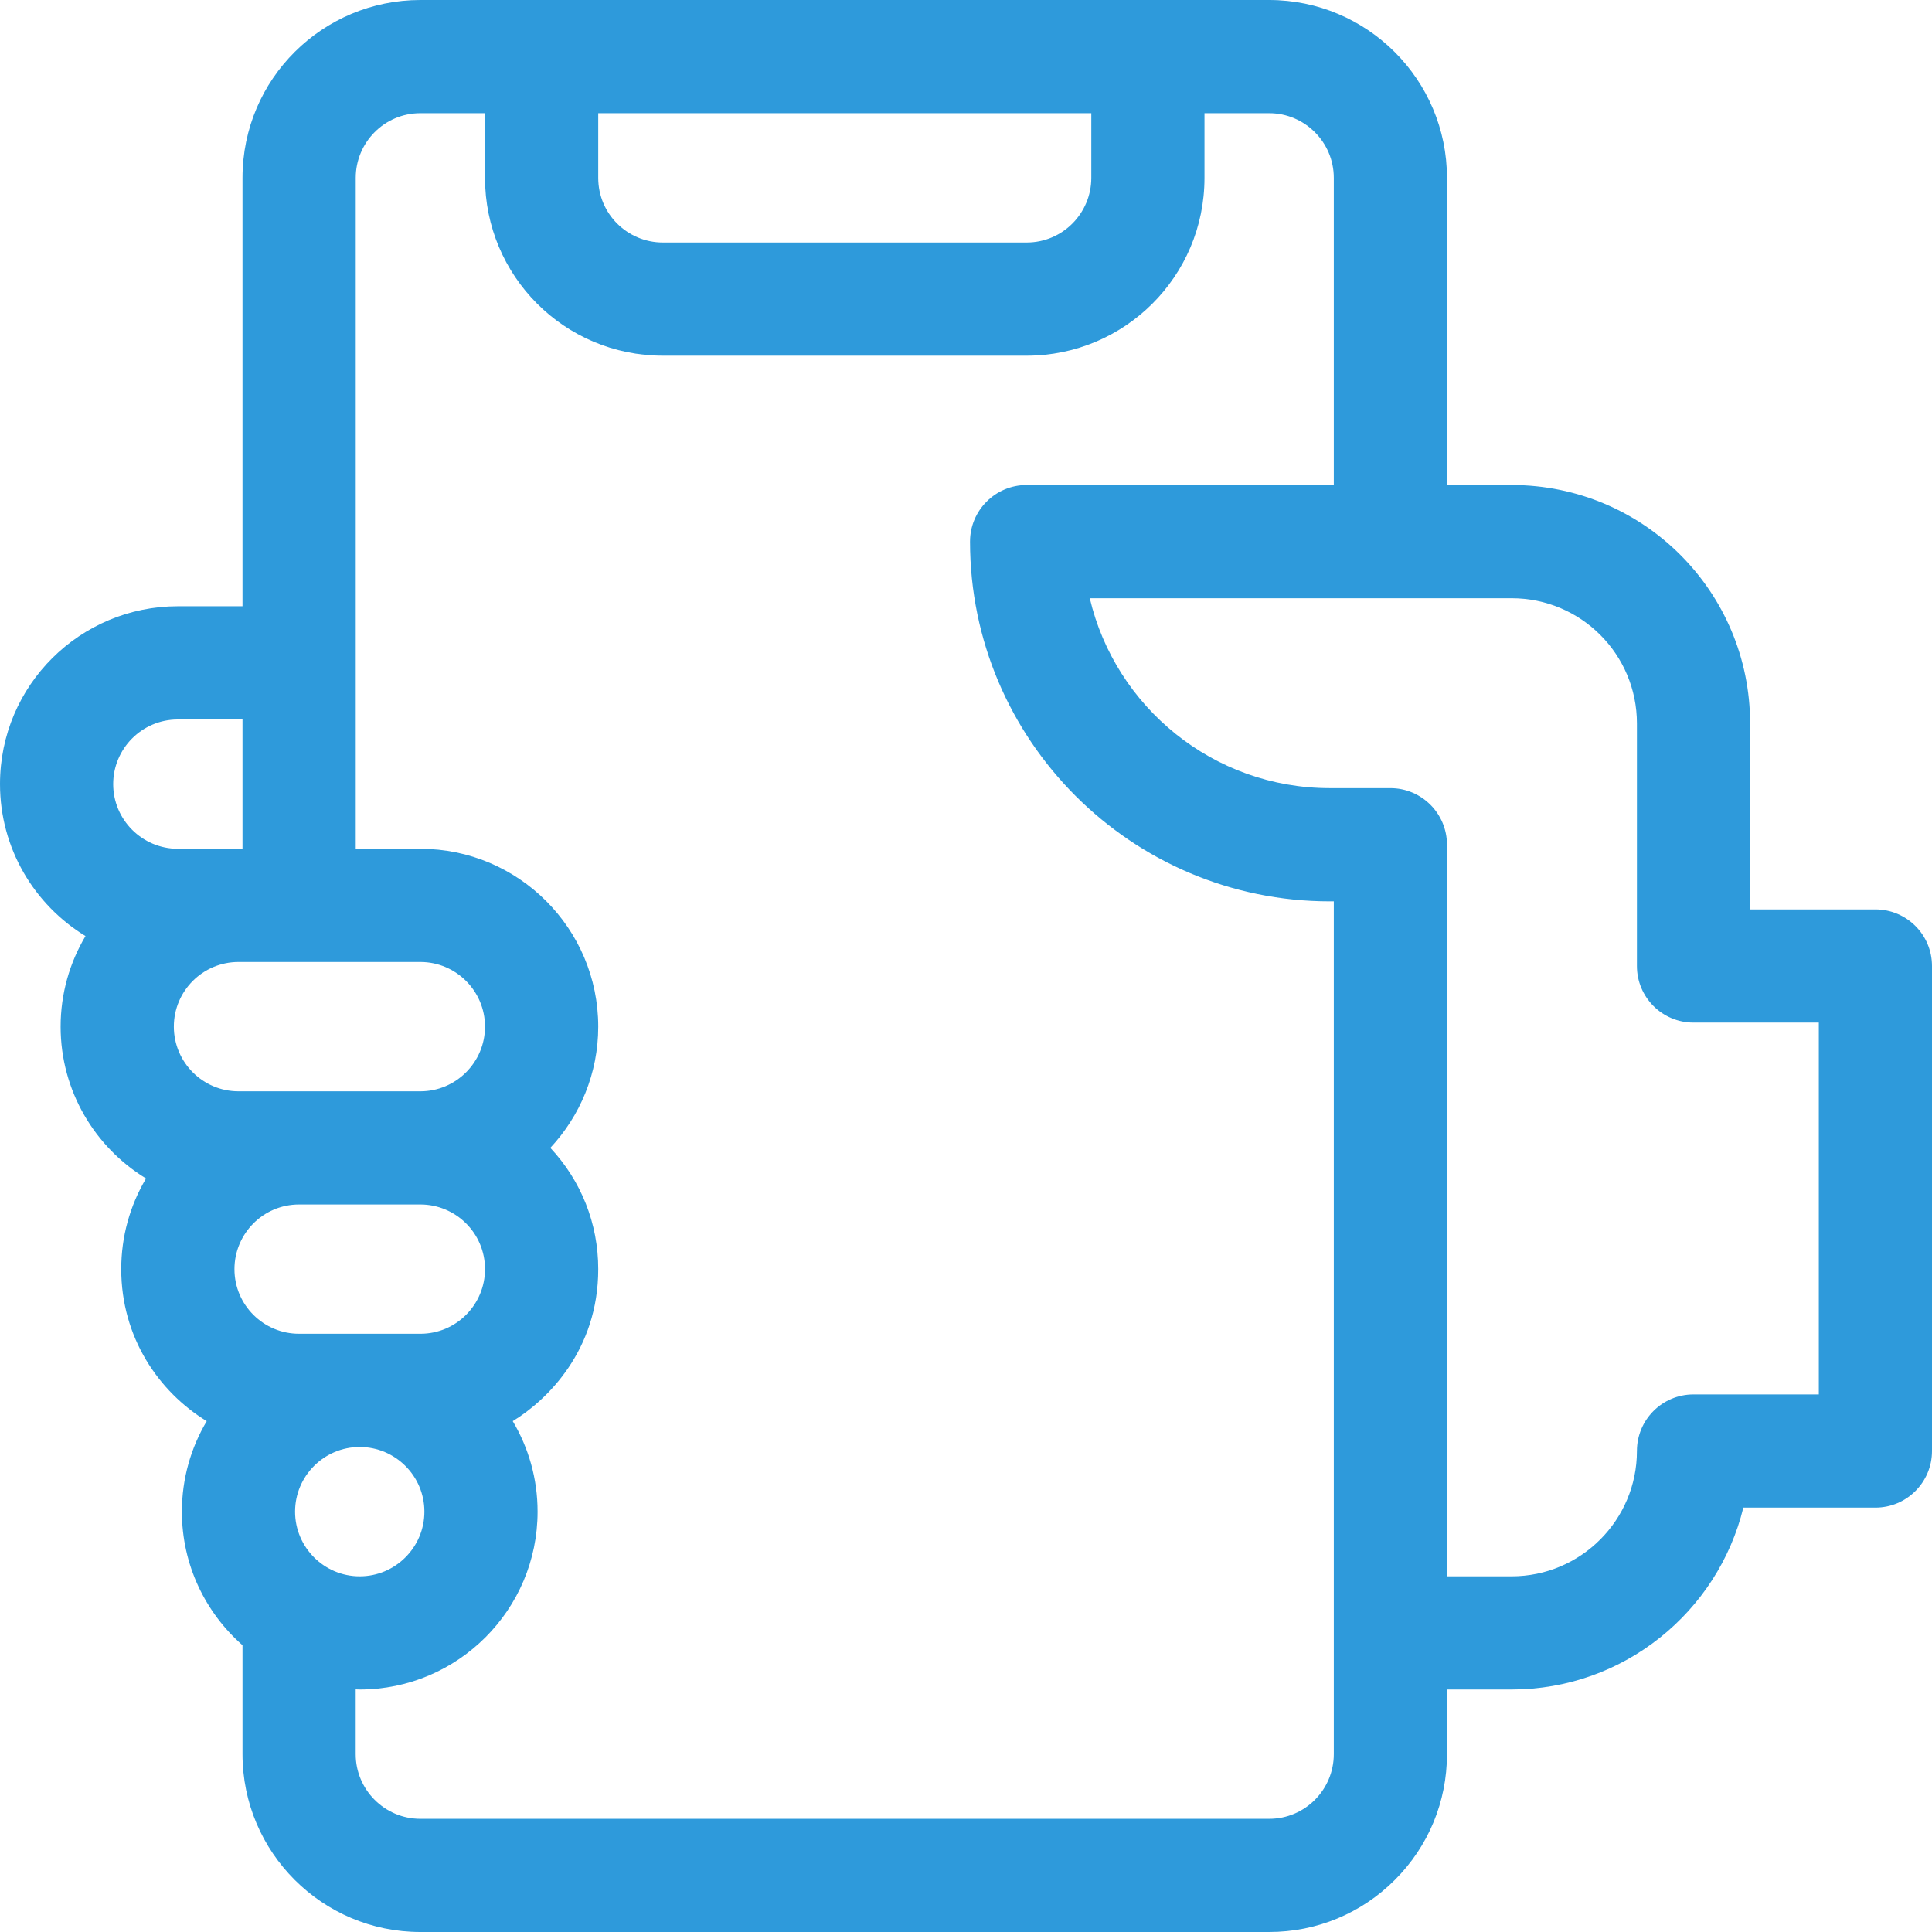 <svg width="48" height="48" viewBox="0 0 48 48" fill="none" xmlns="http://www.w3.org/2000/svg">
<path d="M46.594 22.594H43.481V17.975C43.481 14.702 40.834 12.05 37.556 12.05H35.95V4.419C35.95 1.982 33.968 0 31.531 0H28.519H13.456H10.444C8.023 0 6.025 1.956 6.025 4.419V15.062H4.419C1.994 15.062 0 17.022 0 19.481C0 21.078 0.852 22.48 2.124 23.256C1.732 23.916 1.506 24.685 1.506 25.506C1.506 27.102 2.357 28.503 3.628 29.279C3.227 29.954 3.012 30.726 3.012 31.531C3.012 33.225 3.94 34.578 5.136 35.308C4.744 35.967 4.519 36.736 4.519 37.556C4.519 38.878 5.103 40.065 6.025 40.875V43.581C6.025 46.018 8.007 48 10.444 48H31.531C32.712 48 33.822 47.54 34.655 46.706C35.49 45.872 35.95 44.762 35.95 43.581V41.975H37.556C40.339 41.975 42.68 40.047 43.313 37.456H46.594C47.37 37.456 48 36.827 48 36.05V24C48 23.223 47.37 22.594 46.594 22.594ZM14.863 2.812H27.113V4.419C27.113 5.294 26.405 6.025 25.506 6.025H16.469C15.592 6.025 14.863 5.316 14.863 4.419V2.812ZM2.812 19.481C2.812 18.606 3.521 17.875 4.419 17.875H6.025V21.088H4.419C3.533 21.087 2.812 20.367 2.812 19.481ZM4.319 25.506C4.319 24.62 5.039 23.9 5.925 23.9H10.444C11.329 23.9 12.05 24.62 12.05 25.506C12.05 26.392 11.329 27.113 10.444 27.113H5.925C5.039 27.113 4.319 26.392 4.319 25.506ZM5.825 31.531C5.825 30.656 6.533 29.925 7.431 29.925H10.444C11.321 29.925 12.05 30.634 12.05 31.531C12.05 32.408 11.341 33.137 10.444 33.137H7.431C6.554 33.138 5.825 32.428 5.825 31.531ZM7.331 37.556C7.331 36.671 8.052 35.95 8.937 35.95C9.823 35.95 10.544 36.671 10.544 37.556C10.544 38.442 9.823 39.163 8.937 39.163C8.052 39.163 7.331 38.442 7.331 37.556ZM33.138 43.581C33.138 44.457 32.43 45.188 31.531 45.188H10.444C9.558 45.188 8.837 44.467 8.837 43.581V41.972C8.871 41.973 8.904 41.975 8.937 41.975C11.374 41.975 13.356 39.993 13.356 37.556C13.356 36.736 13.131 35.967 12.739 35.308C13.599 34.783 14.863 33.547 14.863 31.531C14.863 30.401 14.44 29.337 13.673 28.518C14.41 27.728 14.863 26.669 14.863 25.506C14.863 23.07 12.88 21.088 10.444 21.088H8.838V16.469V4.419C8.838 3.544 9.545 2.812 10.444 2.812H12.05V4.419C12.05 6.848 14.014 8.837 16.469 8.837H25.506C27.936 8.837 29.925 6.873 29.925 4.419V2.812H31.531C32.417 2.812 33.138 3.533 33.138 4.419V12.05H25.506C24.73 12.05 24.1 12.68 24.1 13.456C24.1 18.384 28.109 22.394 33.038 22.394H33.138V43.581ZM45.188 34.644H42.075C41.298 34.644 40.669 35.273 40.669 36.05C40.669 37.766 39.272 39.163 37.556 39.163H35.95V20.988C35.95 20.211 35.32 19.581 34.544 19.581H33.038C30.144 19.581 27.712 17.564 27.075 14.863H37.556C39.277 14.863 40.669 16.254 40.669 17.975V24C40.669 24.777 41.298 25.406 42.075 25.406H45.188V34.644Z" fill="#2E9ADB"/>
</svg>
